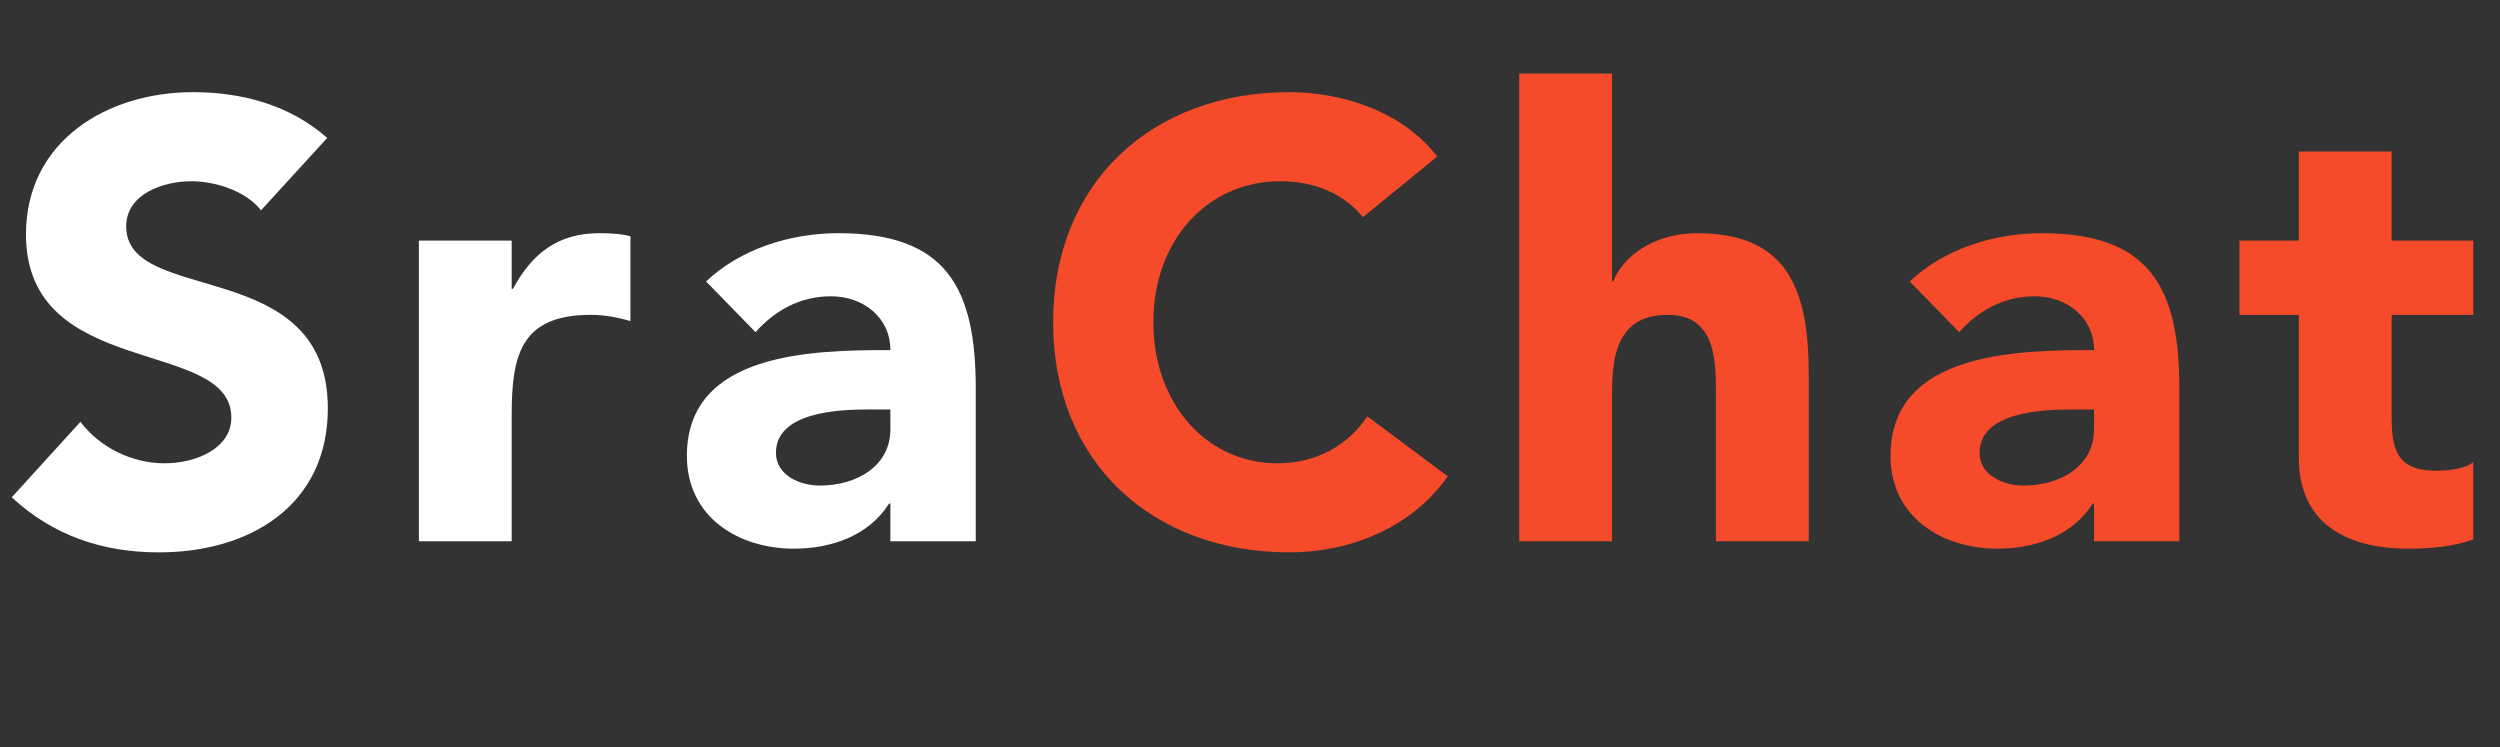 <svg width="97" height="29" viewBox="0 0 97 29" fill="none" xmlns="http://www.w3.org/2000/svg">
<rect x="0" y="0" width="97" height="29" fill="#333333" stroke="none"/>
<path d="M12.696 5.352C11.256 4.08 9.408 3.576 7.488 3.576C4.152 3.576 1.008 5.472 1.008 9.096C1.008 14.76 8.976 13.08 8.976 16.2C8.976 17.4 7.608 17.976 6.384 17.976C5.136 17.976 3.888 17.376 3.12 16.368L0.456 19.296C2.064 20.784 3.984 21.432 6.168 21.432C9.672 21.432 12.72 19.632 12.72 15.84C12.72 9.888 4.896 11.88 4.896 8.784C4.896 7.512 6.36 7.032 7.416 7.032C8.328 7.032 9.528 7.392 10.128 8.16L12.696 5.352ZM16.253 21H19.853V16.128C19.853 13.8 20.189 12.216 22.925 12.216C23.453 12.216 23.957 12.312 24.461 12.456V9.168C24.125 9.072 23.669 9.048 23.261 9.048C21.677 9.048 20.669 9.792 19.901 11.208H19.853V9.336H16.253V21ZM34.547 21H37.859V15.072C37.859 11.184 36.731 9.048 32.531 9.048C30.635 9.048 28.715 9.672 27.395 10.92L29.315 12.888C30.083 12.024 31.067 11.496 32.243 11.496C33.491 11.496 34.547 12.312 34.547 13.584C31.547 13.584 26.651 13.656 26.651 17.688C26.651 20.04 28.619 21.288 30.803 21.288C32.267 21.288 33.707 20.784 34.499 19.536H34.547V21ZM34.547 15.888V16.656C34.547 18.096 33.227 18.84 31.811 18.84C31.019 18.84 30.107 18.432 30.107 17.568C30.107 15.984 32.555 15.888 33.659 15.888H34.547Z" fill="white"/>
<path d="M55.765 6.072C54.325 4.224 51.925 3.576 50.029 3.576C44.725 3.576 40.861 7.056 40.861 12.504C40.861 17.952 44.725 21.432 50.029 21.432C52.357 21.432 54.757 20.496 56.173 18.48L53.053 16.152C52.285 17.304 51.061 17.976 49.549 17.976C46.837 17.976 44.749 15.672 44.749 12.504C44.749 9.336 46.837 7.032 49.669 7.032C51.061 7.032 52.141 7.536 52.885 8.424L55.765 6.072ZM58.947 2.856V21H62.547V15.192C62.547 13.68 62.835 12.216 64.707 12.216C66.555 12.216 66.579 13.944 66.579 15.288V21H70.179V14.568C70.179 11.448 69.507 9.048 65.859 9.048C64.107 9.048 62.931 10.008 62.595 10.92H62.547V2.856H58.947ZM81.248 21H84.56V15.072C84.56 11.184 83.432 9.048 79.232 9.048C77.336 9.048 75.416 9.672 74.096 10.92L76.016 12.888C76.784 12.024 77.768 11.496 78.944 11.496C80.192 11.496 81.248 12.312 81.248 13.584C78.248 13.584 73.352 13.656 73.352 17.688C73.352 20.04 75.32 21.288 77.504 21.288C78.968 21.288 80.408 20.784 81.2 19.536H81.248V21ZM81.248 15.888V16.656C81.248 18.096 79.928 18.84 78.512 18.84C77.72 18.84 76.808 18.432 76.808 17.568C76.808 15.984 79.256 15.888 80.36 15.888H81.248ZM95.963 9.336H92.795V5.88H89.195V9.336H86.891V12.216H89.195V17.76C89.195 20.304 91.043 21.288 93.443 21.288C94.283 21.288 95.171 21.216 95.963 20.928V17.928C95.651 18.216 94.883 18.264 94.499 18.264C92.939 18.264 92.795 17.352 92.795 16.104V12.216H95.963V9.336Z" fill="#F54B2A"/>
</svg>
